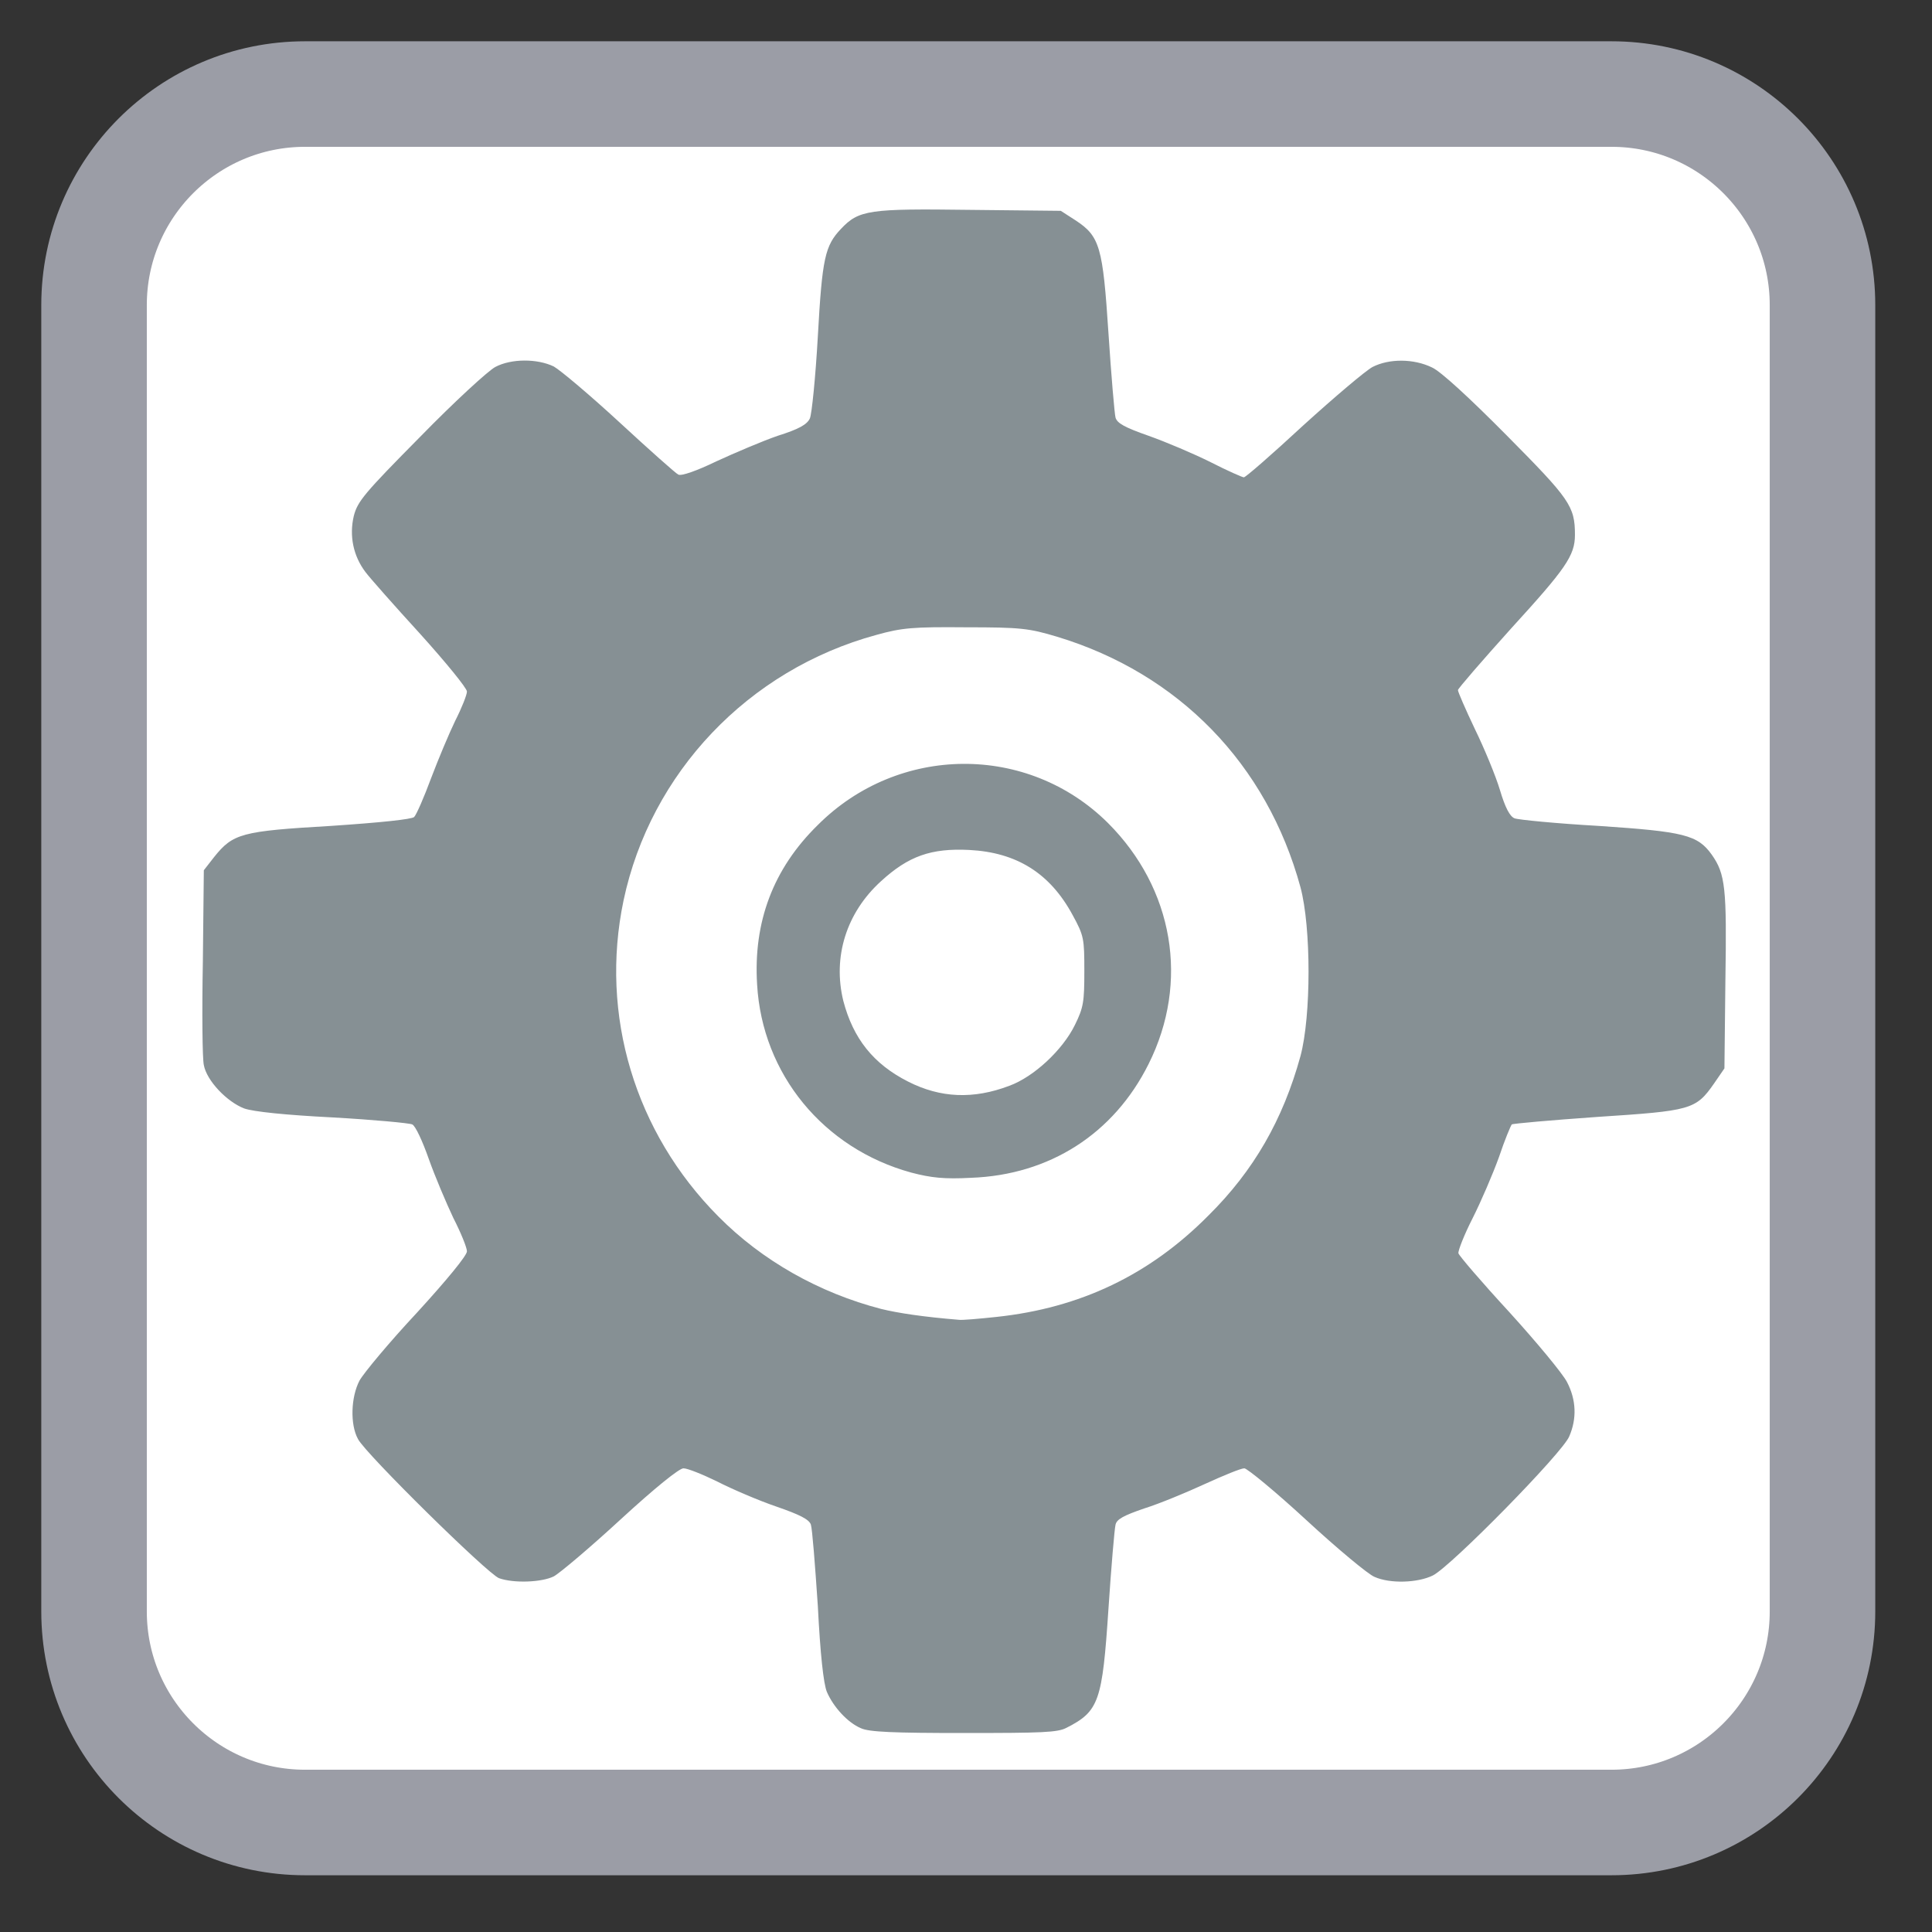 
<svg xmlns="http://www.w3.org/2000/svg" xmlns:xlink="http://www.w3.org/1999/xlink" width="16px" height="16px" viewBox="0 0 16 16" version="1.1">
<rect x="0" y="0" width="16" height="16" fill="#333333" stroke="none"/>
<g id="surface1">
<path style="fill-rule:nonzero;fill:rgb(100%,100%,100%);fill-opacity:1;stroke-width:28.192;stroke-linecap:butt;stroke-linejoin:miter;stroke:rgb(60.784%,61.569%,65.098%);stroke-opacity:1;stroke-miterlimit:4;" d="M 81.5 25.125 L 430.5 25.125 C 461.625 25.125 486.875 50.375 486.875 81.5 L 486.875 430.5 C 486.875 461.625 461.625 486.875 430.5 486.875 L 81.5 486.875 C 50.375 486.875 25.125 461.625 25.125 430.5 L 25.125 81.5 C 25.125 50.375 50.375 25.125 81.5 25.125 Z M 81.5 25.125 " transform="matrix(0.031,0,0,0.031,0,0)"/>
<path style=" stroke:none;fill-rule:nonzero;fill:rgb(100%,100%,100%);fill-opacity:1;" d="M 13.016 8.074 C 13.016 10.77 10.777 12.953 8.016 12.953 C 5.258 12.953 3.02 10.77 3.02 8.074 C 3.02 5.379 5.258 3.191 8.016 3.191 C 10.777 3.191 13.016 5.379 13.016 8.074 Z M 13.016 8.074 "/>
<path style=" stroke:none;fill-rule:nonzero;fill:rgb(52.549%,56.471%,58.039%);fill-opacity:1;" d="M 7.129 14.312 C 7.02 14.266 6.902 14.137 6.848 14.012 C 6.82 13.945 6.793 13.699 6.773 13.301 C 6.75 12.961 6.727 12.66 6.715 12.625 C 6.699 12.582 6.621 12.543 6.43 12.477 C 6.281 12.426 6.062 12.332 5.941 12.27 C 5.82 12.211 5.695 12.16 5.66 12.16 C 5.625 12.16 5.426 12.32 5.141 12.582 C 4.887 12.816 4.637 13.027 4.586 13.055 C 4.484 13.105 4.254 13.113 4.133 13.07 C 4.039 13.035 3.027 12.039 2.965 11.918 C 2.898 11.797 2.906 11.57 2.977 11.434 C 3.012 11.371 3.223 11.117 3.453 10.871 C 3.699 10.602 3.867 10.398 3.867 10.363 C 3.867 10.332 3.816 10.207 3.754 10.086 C 3.695 9.961 3.602 9.742 3.551 9.598 C 3.5 9.453 3.441 9.324 3.414 9.312 C 3.391 9.301 3.094 9.273 2.754 9.254 C 2.363 9.234 2.102 9.207 2.023 9.18 C 1.879 9.125 1.711 8.949 1.688 8.82 C 1.676 8.77 1.672 8.383 1.68 7.965 L 1.688 7.207 L 1.773 7.098 C 1.93 6.902 2 6.883 2.738 6.84 C 3.156 6.812 3.41 6.785 3.43 6.766 C 3.449 6.746 3.512 6.602 3.57 6.445 C 3.629 6.289 3.719 6.074 3.77 5.969 C 3.824 5.863 3.867 5.754 3.867 5.727 C 3.867 5.699 3.691 5.484 3.48 5.25 C 3.266 5.016 3.062 4.785 3.027 4.738 C 2.926 4.605 2.891 4.438 2.93 4.273 C 2.961 4.152 3.016 4.086 3.48 3.617 C 3.762 3.328 4.043 3.07 4.102 3.039 C 4.234 2.969 4.449 2.969 4.586 3.035 C 4.641 3.066 4.887 3.273 5.133 3.5 C 5.379 3.727 5.598 3.922 5.617 3.93 C 5.641 3.945 5.773 3.898 5.934 3.82 C 6.086 3.75 6.316 3.652 6.441 3.609 C 6.613 3.555 6.684 3.516 6.707 3.465 C 6.723 3.43 6.754 3.121 6.773 2.785 C 6.809 2.137 6.832 2.035 6.965 1.895 C 7.113 1.738 7.199 1.727 8.031 1.738 L 8.785 1.746 L 8.906 1.824 C 9.109 1.957 9.133 2.043 9.18 2.762 C 9.203 3.113 9.23 3.426 9.238 3.457 C 9.25 3.504 9.312 3.539 9.512 3.609 C 9.656 3.66 9.887 3.758 10.027 3.828 C 10.164 3.898 10.289 3.953 10.301 3.953 C 10.316 3.953 10.535 3.762 10.793 3.523 C 11.051 3.289 11.309 3.07 11.367 3.039 C 11.504 2.969 11.707 2.969 11.859 3.043 C 11.93 3.074 12.172 3.297 12.477 3.605 C 13 4.133 13.043 4.191 13.043 4.43 C 13.043 4.602 12.965 4.711 12.516 5.203 C 12.273 5.473 12.074 5.703 12.074 5.715 C 12.074 5.73 12.137 5.875 12.215 6.039 C 12.293 6.199 12.387 6.426 12.422 6.543 C 12.465 6.688 12.504 6.762 12.543 6.777 C 12.574 6.789 12.891 6.82 13.242 6.84 C 13.945 6.887 14.059 6.914 14.176 7.078 C 14.289 7.238 14.301 7.355 14.289 8.117 L 14.281 8.848 L 14.195 8.973 C 14.043 9.191 14.004 9.199 13.227 9.25 C 12.844 9.277 12.527 9.305 12.52 9.312 C 12.512 9.32 12.461 9.441 12.414 9.582 C 12.363 9.723 12.266 9.949 12.195 10.09 C 12.125 10.227 12.074 10.359 12.078 10.379 C 12.082 10.398 12.273 10.621 12.5 10.867 C 12.727 11.117 12.941 11.375 12.977 11.445 C 13.055 11.594 13.059 11.75 12.996 11.895 C 12.945 12.027 12.02 12.969 11.867 13.047 C 11.742 13.109 11.512 13.117 11.383 13.059 C 11.332 13.039 11.078 12.828 10.82 12.59 C 10.562 12.352 10.328 12.16 10.305 12.16 C 10.277 12.16 10.133 12.219 9.98 12.289 C 9.828 12.359 9.602 12.453 9.477 12.492 C 9.305 12.551 9.246 12.582 9.238 12.629 C 9.23 12.66 9.203 12.973 9.18 13.32 C 9.129 14.09 9.102 14.172 8.832 14.309 C 8.758 14.348 8.629 14.352 7.98 14.352 C 7.402 14.352 7.195 14.344 7.129 14.312 Z M 8.254 10.906 C 8.945 10.832 9.52 10.559 10.008 10.066 C 10.383 9.695 10.625 9.273 10.77 8.746 C 10.859 8.414 10.859 7.68 10.77 7.348 C 10.492 6.328 9.762 5.578 8.754 5.273 C 8.52 5.203 8.453 5.195 8 5.195 C 7.562 5.191 7.469 5.199 7.258 5.258 C 6.195 5.547 5.387 6.402 5.164 7.457 C 4.965 8.406 5.258 9.379 5.949 10.074 C 6.312 10.441 6.785 10.707 7.297 10.84 C 7.441 10.875 7.648 10.906 7.941 10.93 C 7.965 10.934 8.105 10.922 8.254 10.906 Z M 7.547 9.711 C 6.82 9.512 6.312 8.895 6.27 8.152 C 6.238 7.637 6.402 7.195 6.773 6.832 C 7.441 6.164 8.512 6.156 9.176 6.816 C 9.719 7.359 9.852 8.133 9.512 8.812 C 9.223 9.391 8.691 9.73 8.043 9.754 C 7.82 9.766 7.711 9.754 7.547 9.711 Z M 8.359 8.992 C 8.562 8.918 8.801 8.695 8.902 8.488 C 8.973 8.344 8.98 8.297 8.98 8.043 C 8.98 7.773 8.977 7.75 8.883 7.578 C 8.695 7.23 8.418 7.059 8.027 7.039 C 7.711 7.023 7.523 7.09 7.297 7.297 C 7.008 7.559 6.895 7.926 6.984 8.289 C 7.066 8.602 7.234 8.812 7.52 8.957 C 7.789 9.094 8.062 9.105 8.359 8.992 Z M 8.359 8.992 "/>
</g>
</svg>
